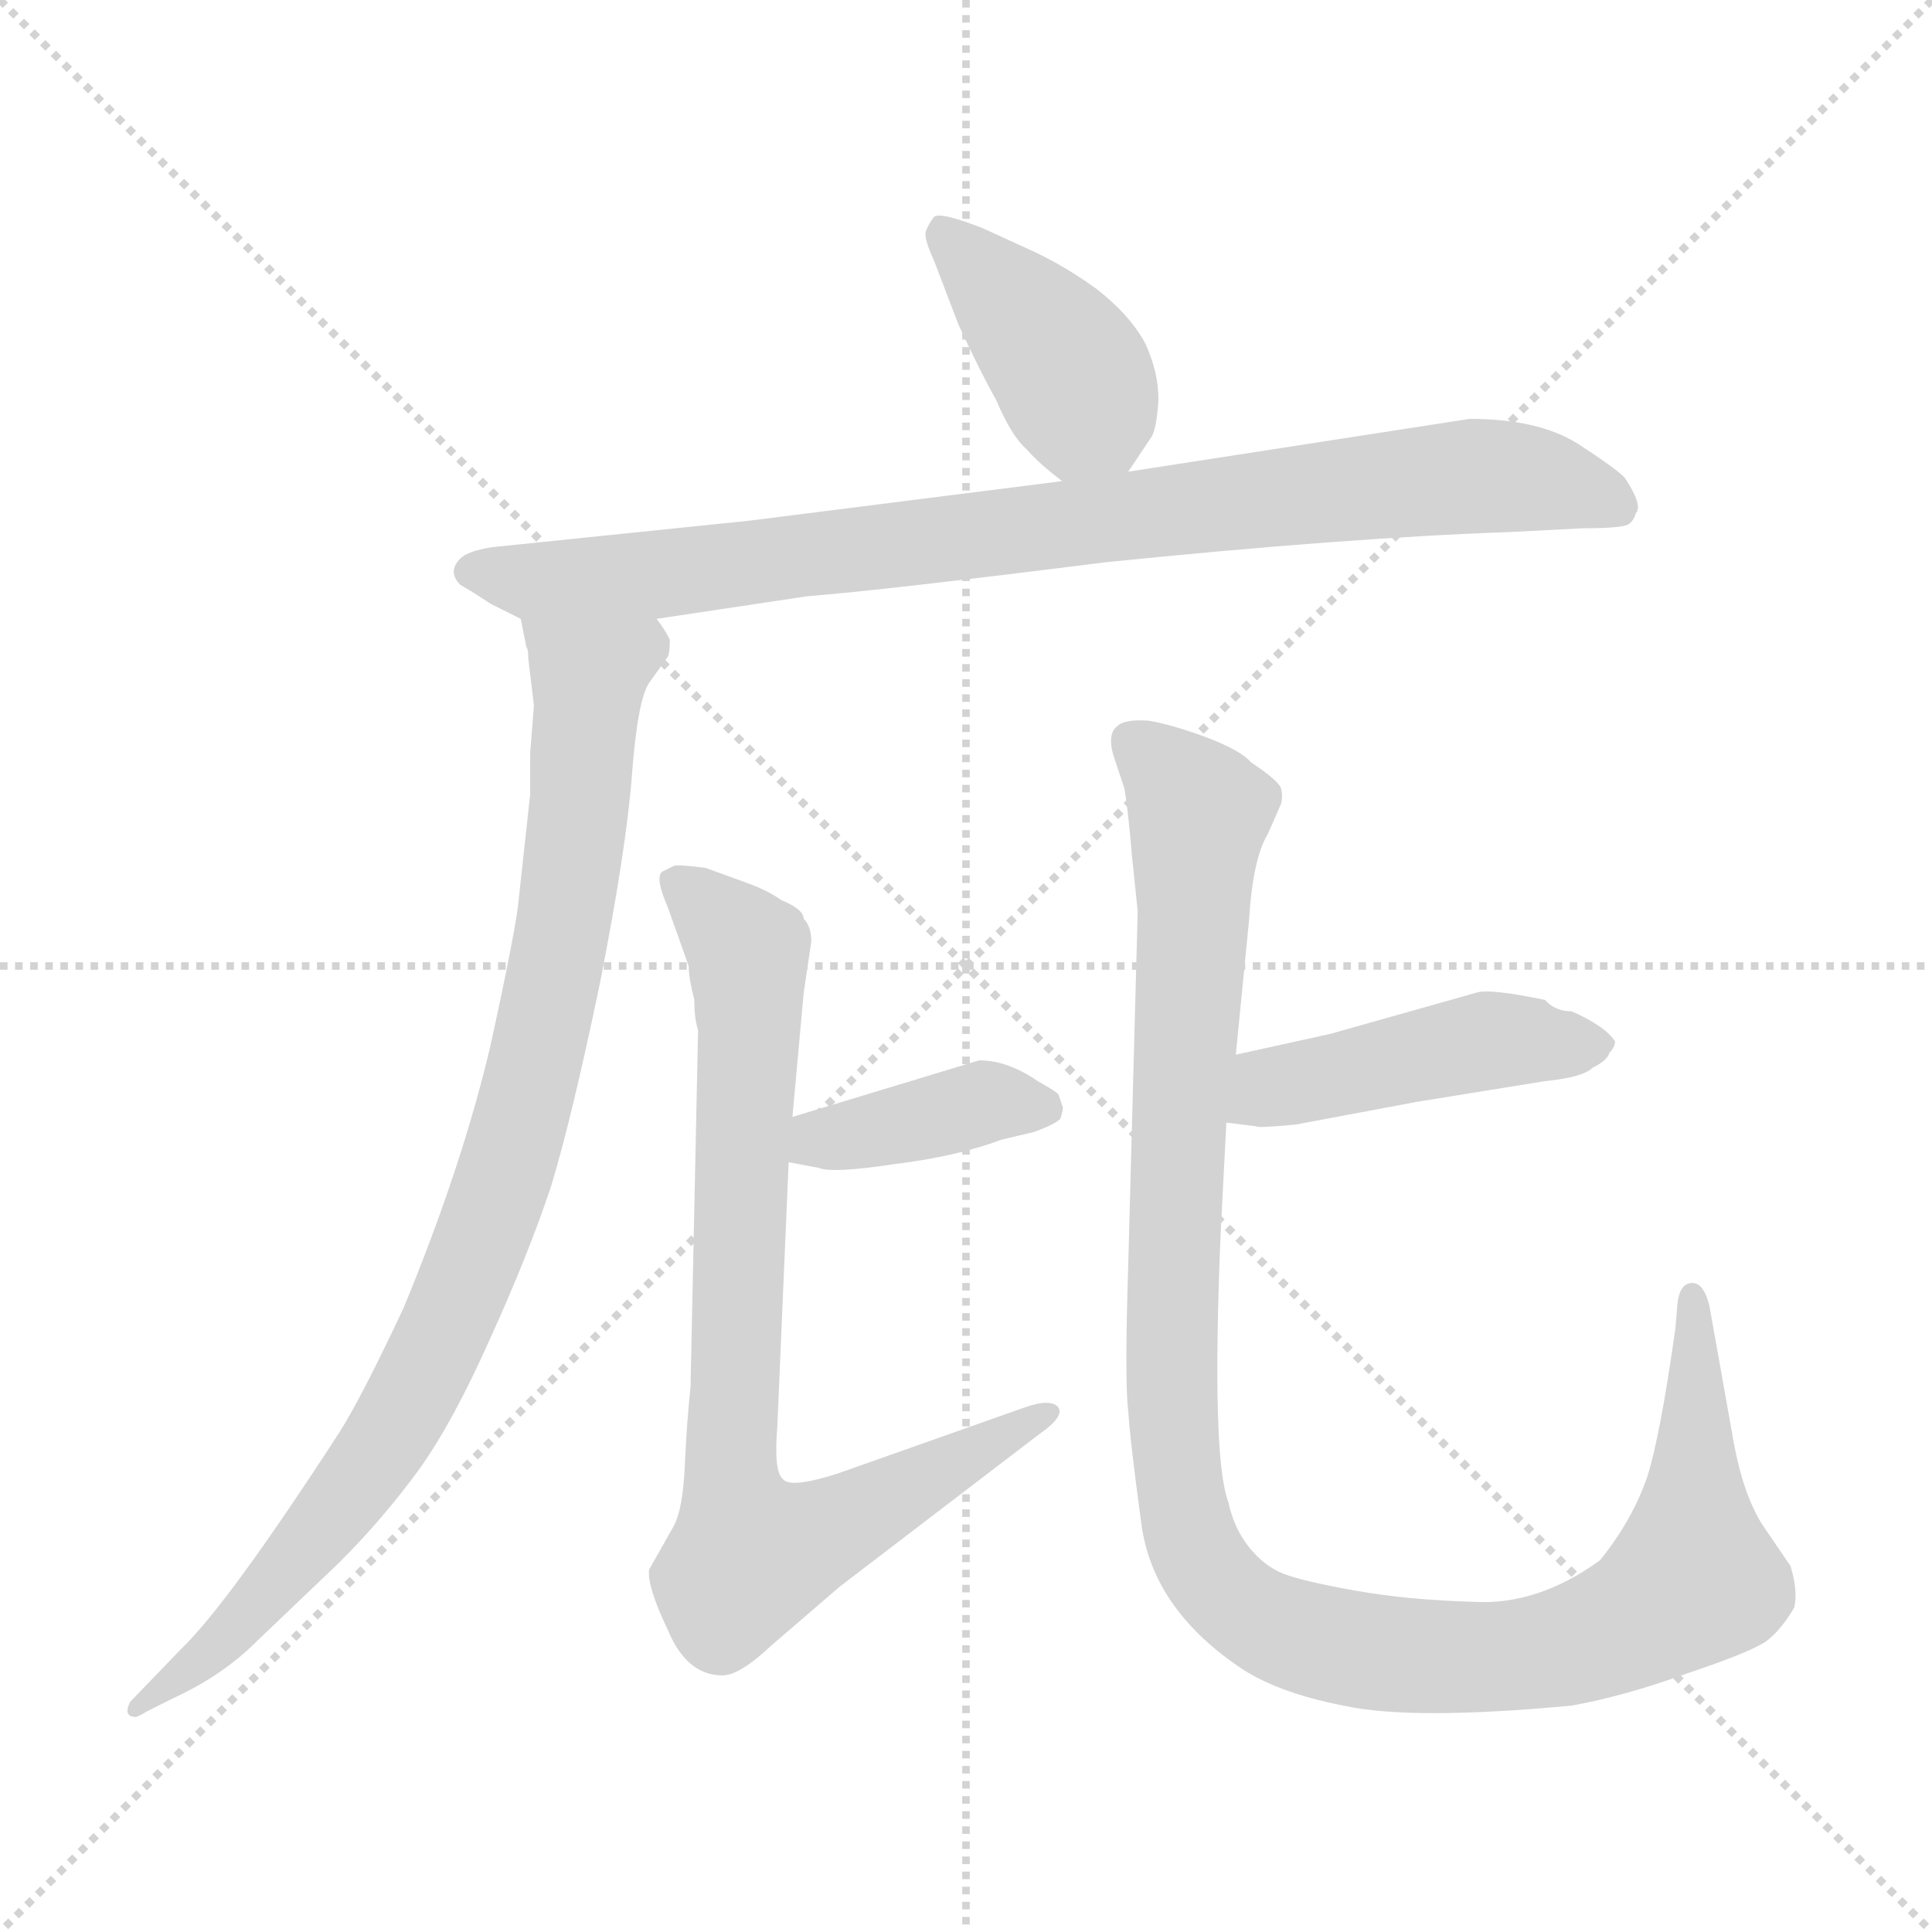 <svg xmlns="http://www.w3.org/2000/svg" version="1.1" viewBox="0 0 1024 1024">
  <g stroke="lightgray" stroke-dasharray="1,1" stroke-width="1" transform="scale(4, 4)">
    <line x1="0" y1="0" x2="256" y2="256" />
    <line x1="256" y1="0" x2="0" y2="256" />
    <line x1="128" y1="0" x2="128" y2="256" />
    <line x1="0" y1="128" x2="256" y2="128" />
  </g>
  <g transform="scale(1.0, -1.0) translate(0.0, -836.00)">
    <style type="text/css">
      
        @keyframes keyframes0 {
          from {
            stroke: blue;
            stroke-dashoffset: 404;
            stroke-width: 128;
          }
          57% {
            animation-timing-function: step-end;
            stroke: blue;
            stroke-dashoffset: 0;
            stroke-width: 128;
          }
          to {
            stroke: black;
            stroke-width: 1024;
          }
        }
        #make-me-a-hanzi-animation-0 {
          animation: keyframes0 0.579s both;
          animation-delay: 0s;
          animation-timing-function: linear;
        }
      
        @keyframes keyframes1 {
          from {
            stroke: blue;
            stroke-dashoffset: 911;
            stroke-width: 128;
          }
          75% {
            animation-timing-function: step-end;
            stroke: blue;
            stroke-dashoffset: 0;
            stroke-width: 128;
          }
          to {
            stroke: black;
            stroke-width: 1024;
          }
        }
        #make-me-a-hanzi-animation-1 {
          animation: keyframes1 0.991s both;
          animation-delay: 0.579s;
          animation-timing-function: linear;
        }
      
        @keyframes keyframes2 {
          from {
            stroke: blue;
            stroke-dashoffset: 912;
            stroke-width: 128;
          }
          75% {
            animation-timing-function: step-end;
            stroke: blue;
            stroke-dashoffset: 0;
            stroke-width: 128;
          }
          to {
            stroke: black;
            stroke-width: 1024;
          }
        }
        #make-me-a-hanzi-animation-2 {
          animation: keyframes2 0.992s both;
          animation-delay: 1.57s;
          animation-timing-function: linear;
        }
      
        @keyframes keyframes3 {
          from {
            stroke: blue;
            stroke-dashoffset: 387;
            stroke-width: 128;
          }
          56% {
            animation-timing-function: step-end;
            stroke: blue;
            stroke-dashoffset: 0;
            stroke-width: 128;
          }
          to {
            stroke: black;
            stroke-width: 1024;
          }
        }
        #make-me-a-hanzi-animation-3 {
          animation: keyframes3 0.565s both;
          animation-delay: 2.562s;
          animation-timing-function: linear;
        }
      
        @keyframes keyframes4 {
          from {
            stroke: blue;
            stroke-dashoffset: 808;
            stroke-width: 128;
          }
          72% {
            animation-timing-function: step-end;
            stroke: blue;
            stroke-dashoffset: 0;
            stroke-width: 128;
          }
          to {
            stroke: black;
            stroke-width: 1024;
          }
        }
        #make-me-a-hanzi-animation-4 {
          animation: keyframes4 0.908s both;
          animation-delay: 3.127s;
          animation-timing-function: linear;
        }
      
        @keyframes keyframes5 {
          from {
            stroke: blue;
            stroke-dashoffset: 456;
            stroke-width: 128;
          }
          60% {
            animation-timing-function: step-end;
            stroke: blue;
            stroke-dashoffset: 0;
            stroke-width: 128;
          }
          to {
            stroke: black;
            stroke-width: 1024;
          }
        }
        #make-me-a-hanzi-animation-5 {
          animation: keyframes5 0.621s both;
          animation-delay: 4.035s;
          animation-timing-function: linear;
        }
      
        @keyframes keyframes6 {
          from {
            stroke: blue;
            stroke-dashoffset: 1139;
            stroke-width: 128;
          }
          79% {
            animation-timing-function: step-end;
            stroke: blue;
            stroke-dashoffset: 0;
            stroke-width: 128;
          }
          to {
            stroke: black;
            stroke-width: 1024;
          }
        }
        #make-me-a-hanzi-animation-6 {
          animation: keyframes6 1.177s both;
          animation-delay: 4.656s;
          animation-timing-function: linear;
        }
      
    </style>
    
      <path d="M 598 586 L 610 604 Q 613 608 614 624 Q 614 639 607 654 Q 599 669 581 683 Q 563 696 545 704 L 521 715 Q 498 724 495 721 Q 492 717 491 714 Q 489 711 495 698 L 508 664 Q 520 638 528 624 Q 536 605 544 598 Q 551 590 563 581 C 584 565 584 565 598 586 Z" fill="lightgray" />
    
      <path d="M 260 516 L 276 508 L 348 508 L 428 520 Q 467 523 586 538 Q 714 551 800 554 L 839 556 Q 859 556 863 558 Q 866 560 867 564 Q 871 568 861 583 Q 856 588 836 601 Q 815 614 779 614 L 598 586 L 563 581 L 397 560 L 261 546 Q 248 544 244 540 Q 237 533 244 526 Q 251 522 260 516 Z" fill="lightgray" />
    
      <path d="M 276 508 L 279 493 Q 280 492 280 487 L 283 462 L 281 437 L 281 415 L 275 360 Q 274 346 260 282 Q 245 218 214 143 Q 192 96 180 77 Q 121 -14 96 -38 L 69 -66 Q 65 -74 72 -74 Q 73 -74 78 -71 L 92 -64 Q 118 -52 136 -34 L 180 8 Q 203 31 222 57 Q 240 82 260 127 Q 280 171 292 207 Q 303 243 318 315 Q 332 386 335 426 Q 338 465 344 474 L 354 488 Q 355 490 355 497 Q 352 503 348 508 C 339 537 270 537 276 508 Z" fill="lightgray" />
    
      <path d="M 418 220 L 434 217 Q 441 214 474 219 Q 507 223 531 232 L 548 236 Q 559 240 562 243 Q 564 249 563 250 L 561 256 Q 559 258 550 263 Q 534 274 519 274 L 420 244 C 391 235 389 226 418 220 Z" fill="lightgray" />
    
      <path d="M 354 355 L 365 324 Q 365 318 368 306 Q 368 296 370 290 L 366 101 Q 364 82 363 60 Q 362 36 357 27 L 344 4 Q 343 -5 354 -28 Q 364 -52 383 -52 Q 392 -52 409 -36 L 445 -5 L 551 76 Q 564 85 561 90 Q 557 95 543 90 L 444 55 Q 419 47 415 52 Q 410 56 412 80 L 418 220 L 420 244 L 426 310 L 430 337 Q 430 345 426 349 Q 426 354 414 359 Q 407 364 396 368 L 374 376 Q 359 378 357 377 L 351 374 Q 347 371 354 355 Z" fill="lightgray" />
    
      <path d="M 833 300 Q 824 300 819 306 Q 790 312 783 310 L 705 288 L 655 277 C 626 271 620 245 650 241 L 666 239 Q 666 238 687 240 L 751 252 L 819 263 Q 839 265 844 270 Q 852 274 853 278 Q 856 281 856 284 Q 851 292 833 300 Z" fill="lightgray" />
    
      <path d="M 655 277 L 662 348 Q 664 381 672 394 L 679 410 Q 680 414 679 418 Q 678 422 663 432 Q 658 438 640 445 Q 621 452 609 454 Q 596 455 592 451 Q 587 447 590 436 L 596 418 Q 598 406 600 382 L 603 353 L 598 166 Q 596 104 598 88 Q 599 72 605 28 Q 611 -16 656 -47 Q 676 -61 712 -68 Q 748 -76 833 -68 Q 861 -63 894 -51 Q 927 -40 936 -34 Q 944 -28 951 -16 Q 953 -7 949 6 L 934 28 Q 924 44 919 71 L 906 144 Q 903 156 897 156 Q 890 156 889 144 L 888 132 Q 880 75 873 53 Q 865 30 848 9 Q 815 -15 781 -13 Q 746 -12 718 -7 Q 690 -2 680 2 Q 670 6 662 16 Q 654 26 651 40 Q 642 64 647 183 L 650 241 L 655 277 Z" fill="lightgray" />
    
    
      <clipPath id="make-me-a-hanzi-clip-0">
        <path d="M 598 586 L 610 604 Q 613 608 614 624 Q 614 639 607 654 Q 599 669 581 683 Q 563 696 545 704 L 521 715 Q 498 724 495 721 Q 492 717 491 714 Q 489 711 495 698 L 508 664 Q 520 638 528 624 Q 536 605 544 598 Q 551 590 563 581 C 584 565 584 565 598 586 Z" />
      </clipPath>
      <path clip-path="url(#make-me-a-hanzi-clip-0)" d="M 499 714 L 566 641 L 590 598" fill="none" id="make-me-a-hanzi-animation-0" stroke-dasharray="276 552" stroke-linecap="round" />
    
      <clipPath id="make-me-a-hanzi-clip-1">
        <path d="M 260 516 L 276 508 L 348 508 L 428 520 Q 467 523 586 538 Q 714 551 800 554 L 839 556 Q 859 556 863 558 Q 866 560 867 564 Q 871 568 861 583 Q 856 588 836 601 Q 815 614 779 614 L 598 586 L 563 581 L 397 560 L 261 546 Q 248 544 244 540 Q 237 533 244 526 Q 251 522 260 516 Z" />
      </clipPath>
      <path clip-path="url(#make-me-a-hanzi-clip-1)" d="M 256 533 L 285 534 L 294 527 L 365 530 L 376 540 L 405 534 L 426 551 L 444 542 L 538 556 L 549 546 L 583 564 L 615 556 L 631 574 L 674 565 L 691 582 L 727 572 L 752 589 L 776 579 L 803 589 L 818 577 L 839 579 L 852 570" fill="none" id="make-me-a-hanzi-animation-1" stroke-dasharray="783 1566" stroke-linecap="round" />
    
      <clipPath id="make-me-a-hanzi-clip-2">
        <path d="M 276 508 L 279 493 Q 280 492 280 487 L 283 462 L 281 437 L 281 415 L 275 360 Q 274 346 260 282 Q 245 218 214 143 Q 192 96 180 77 Q 121 -14 96 -38 L 69 -66 Q 65 -74 72 -74 Q 73 -74 78 -71 L 92 -64 Q 118 -52 136 -34 L 180 8 Q 203 31 222 57 Q 240 82 260 127 Q 280 171 292 207 Q 303 243 318 315 Q 332 386 335 426 Q 338 465 344 474 L 354 488 Q 355 490 355 497 Q 352 503 348 508 C 339 537 270 537 276 508 Z" />
      </clipPath>
      <path clip-path="url(#make-me-a-hanzi-clip-2)" d="M 283 502 L 312 478 L 312 469 L 298 342 L 262 197 L 235 128 L 200 65 L 123 -29 L 73 -69" fill="none" id="make-me-a-hanzi-animation-2" stroke-dasharray="784 1568" stroke-linecap="round" />
    
      <clipPath id="make-me-a-hanzi-clip-3">
        <path d="M 418 220 L 434 217 Q 441 214 474 219 Q 507 223 531 232 L 548 236 Q 559 240 562 243 Q 564 249 563 250 L 561 256 Q 559 258 550 263 Q 534 274 519 274 L 420 244 C 391 235 389 226 418 220 Z" />
      </clipPath>
      <path clip-path="url(#make-me-a-hanzi-clip-3)" d="M 423 226 L 518 251 L 551 248" fill="none" id="make-me-a-hanzi-animation-3" stroke-dasharray="259 518" stroke-linecap="round" />
    
      <clipPath id="make-me-a-hanzi-clip-4">
        <path d="M 354 355 L 365 324 Q 365 318 368 306 Q 368 296 370 290 L 366 101 Q 364 82 363 60 Q 362 36 357 27 L 344 4 Q 343 -5 354 -28 Q 364 -52 383 -52 Q 392 -52 409 -36 L 445 -5 L 551 76 Q 564 85 561 90 Q 557 95 543 90 L 444 55 Q 419 47 415 52 Q 410 56 412 80 L 418 220 L 420 244 L 426 310 L 430 337 Q 430 345 426 349 Q 426 354 414 359 Q 407 364 396 368 L 374 376 Q 359 378 357 377 L 351 374 Q 347 371 354 355 Z" />
      </clipPath>
      <path clip-path="url(#make-me-a-hanzi-clip-4)" d="M 357 370 L 397 332 L 387 66 L 399 12 L 434 22 L 556 88" fill="none" id="make-me-a-hanzi-animation-4" stroke-dasharray="680 1360" stroke-linecap="round" />
    
      <clipPath id="make-me-a-hanzi-clip-5">
        <path d="M 833 300 Q 824 300 819 306 Q 790 312 783 310 L 705 288 L 655 277 C 626 271 620 245 650 241 L 666 239 Q 666 238 687 240 L 751 252 L 819 263 Q 839 265 844 270 Q 852 274 853 278 Q 856 281 856 284 Q 851 292 833 300 Z" />
      </clipPath>
      <path clip-path="url(#make-me-a-hanzi-clip-5)" d="M 655 246 L 674 260 L 793 285 L 848 284" fill="none" id="make-me-a-hanzi-animation-5" stroke-dasharray="328 656" stroke-linecap="round" />
    
      <clipPath id="make-me-a-hanzi-clip-6">
        <path d="M 655 277 L 662 348 Q 664 381 672 394 L 679 410 Q 680 414 679 418 Q 678 422 663 432 Q 658 438 640 445 Q 621 452 609 454 Q 596 455 592 451 Q 587 447 590 436 L 596 418 Q 598 406 600 382 L 603 353 L 598 166 Q 596 104 598 88 Q 599 72 605 28 Q 611 -16 656 -47 Q 676 -61 712 -68 Q 748 -76 833 -68 Q 861 -63 894 -51 Q 927 -40 936 -34 Q 944 -28 951 -16 Q 953 -7 949 6 L 934 28 Q 924 44 919 71 L 906 144 Q 903 156 897 156 Q 890 156 889 144 L 888 132 Q 880 75 873 53 Q 865 30 848 9 Q 815 -15 781 -13 Q 746 -12 718 -7 Q 690 -2 680 2 Q 670 6 662 16 Q 654 26 651 40 Q 642 64 647 183 L 650 241 L 655 277 Z" />
      </clipPath>
      <path clip-path="url(#make-me-a-hanzi-clip-6)" d="M 600 442 L 636 403 L 621 94 L 633 16 L 654 -13 L 696 -34 L 784 -43 L 834 -36 L 874 -19 L 897 1 L 898 147" fill="none" id="make-me-a-hanzi-animation-6" stroke-dasharray="1011 2022" stroke-linecap="round" />
    
  </g>
</svg>